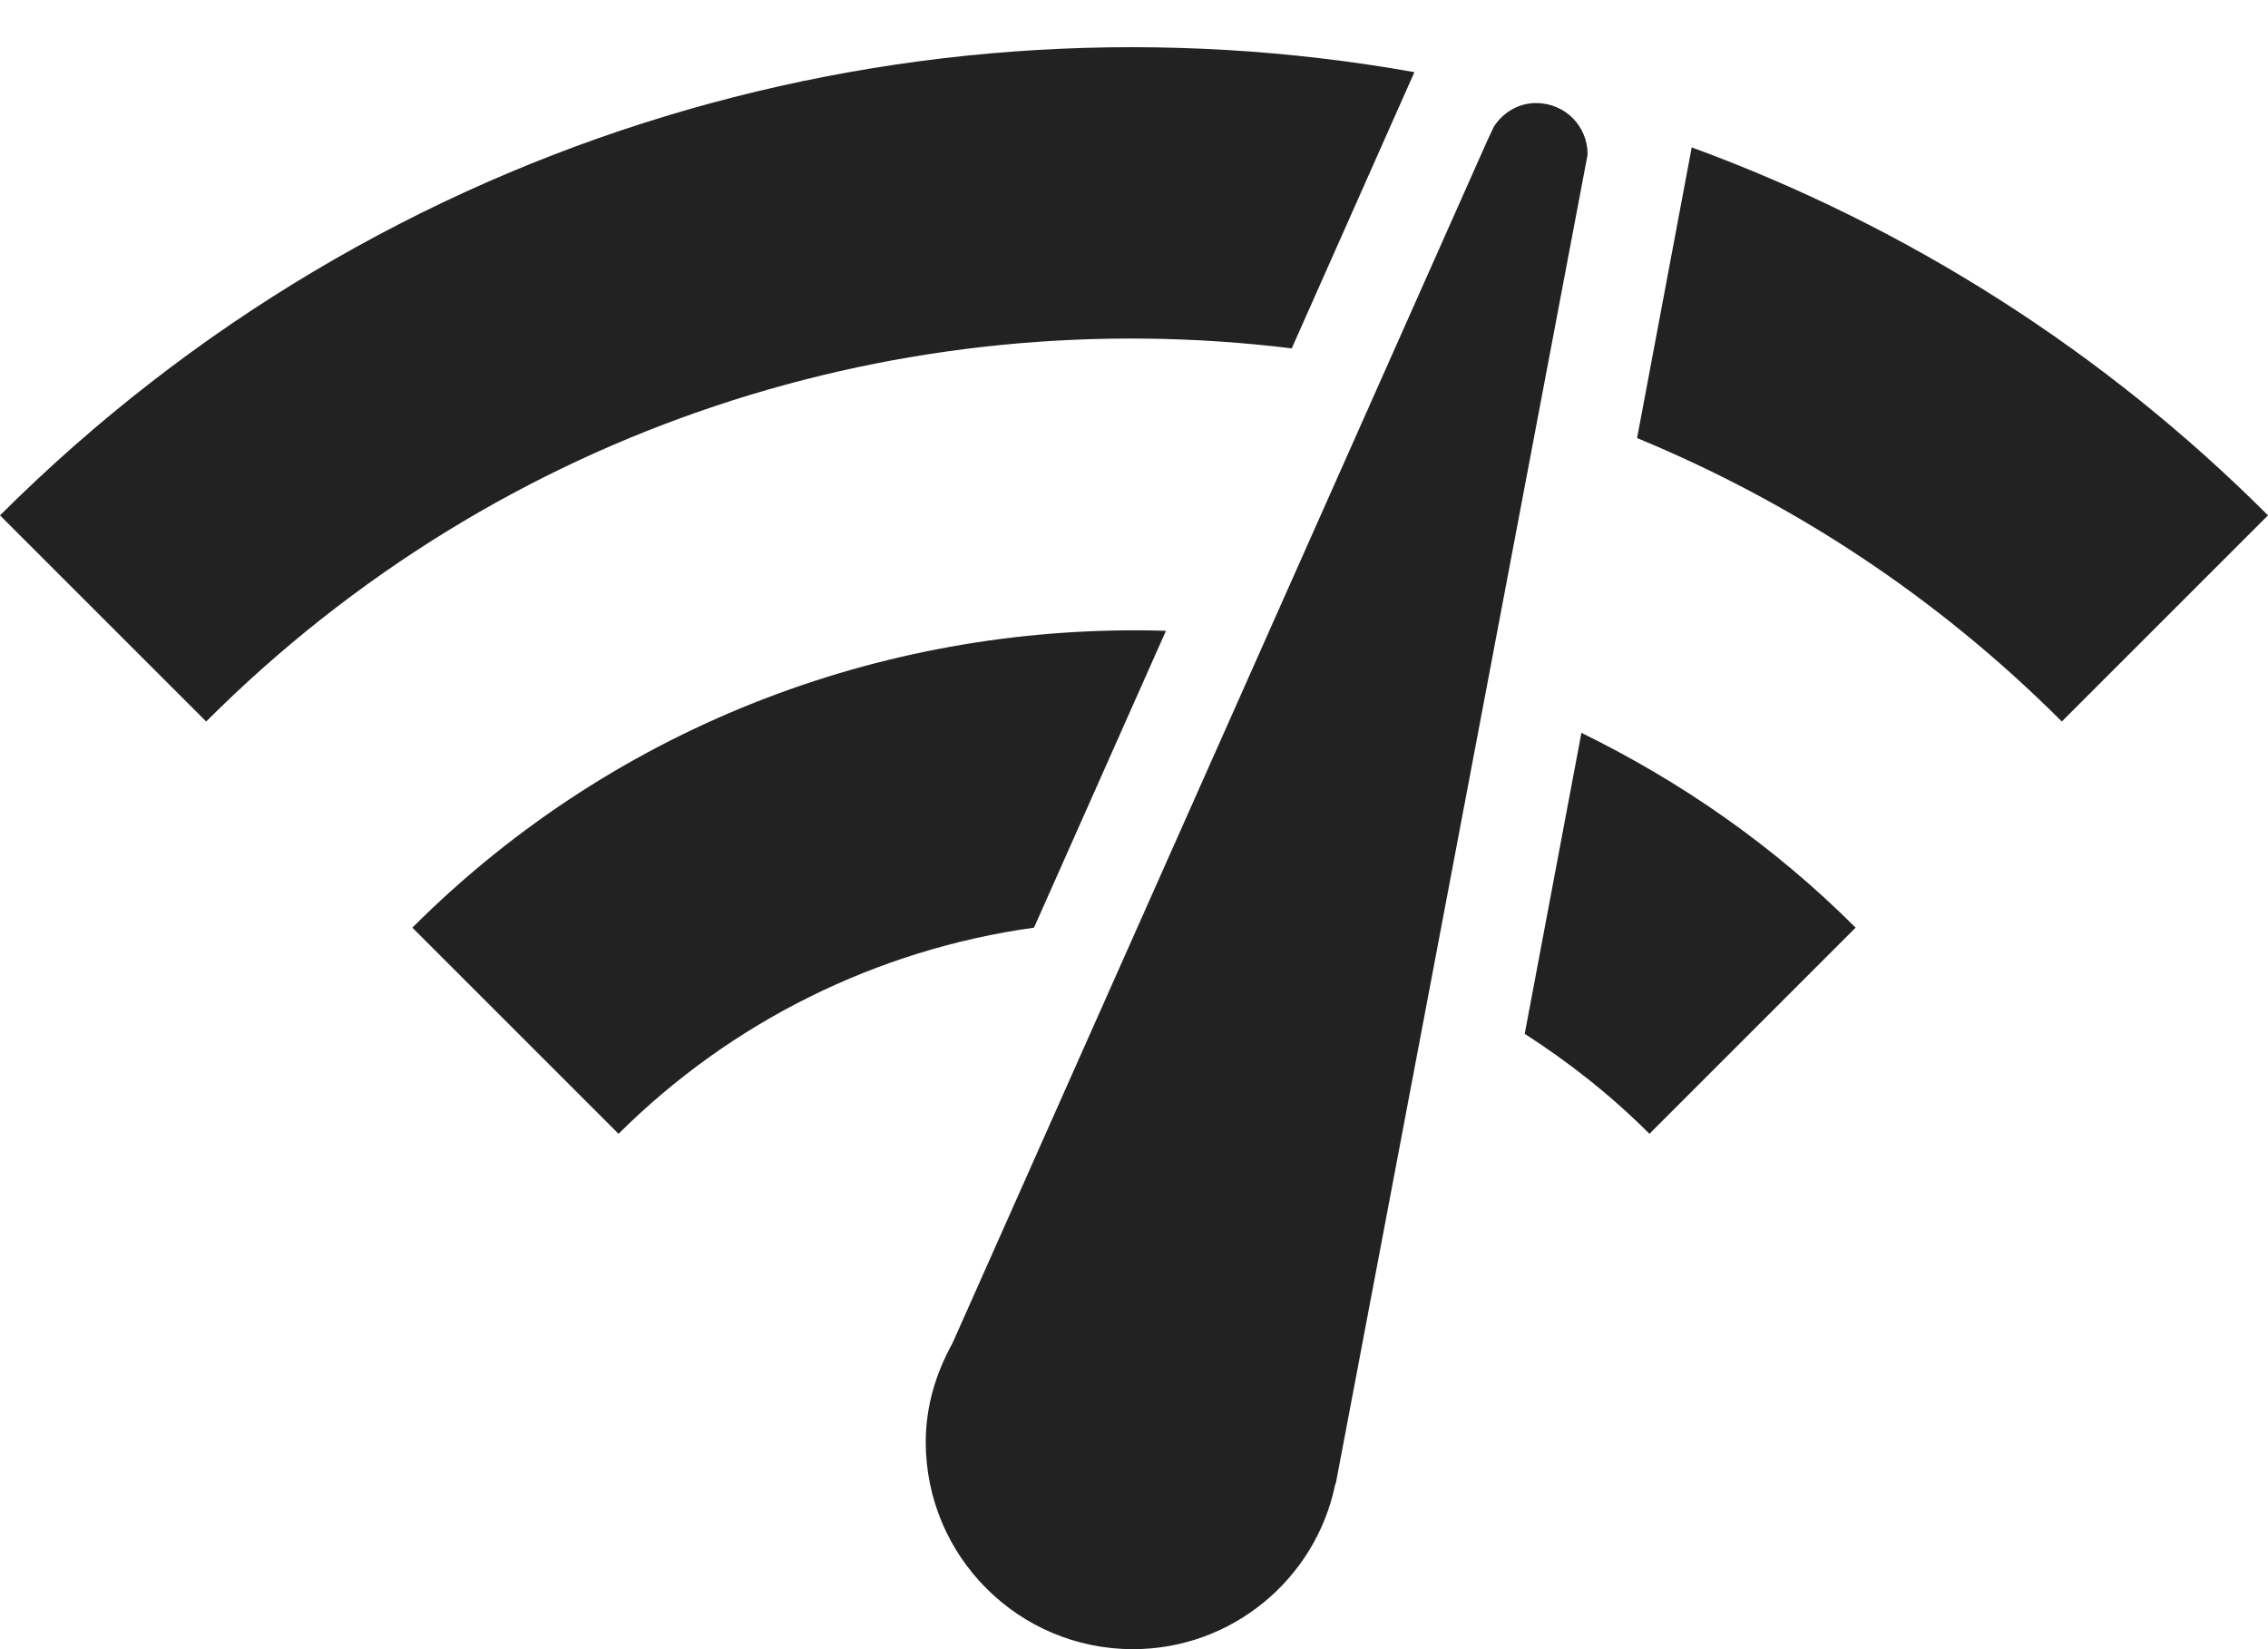 <svg width="22" height="16" viewBox="0 0 22 16" fill="none" xmlns="http://www.w3.org/2000/svg">
<path d="M14.9 1C14.73 1 14.58 1.09 14.49 1.23L14.42 1.38L9.24 13.03C9.08 13.32 8.98 13.64 8.98 13.99C8.98 15.1 9.88 16 10.99 16C11.95 16 12.76 15.32 12.95 14.41L12.96 14.38L15.4 1.5C15.4 1.22 15.18 1 14.9 1ZM0 5L2 7C4.88 4.12 8.79 2.92 12.53 3.38L13.72 0.7C8.89 -0.16 3.74 1.27 0 5ZM20 7L22 5C20.419 3.417 18.511 2.199 16.41 1.43L15.88 4.25C17.38 4.87 18.78 5.78 20 7ZM16 11L18 9C17.2 8.2 16.3 7.58 15.34 7.11L14.79 10.03C15.21 10.3 15.62 10.62 16 11ZM4 9L6 11C7.091 9.914 8.505 9.212 10.03 9L11.31 6.12C8.68 6.04 6.01 6.99 4 9Z" fill="#222"/>
</svg>
